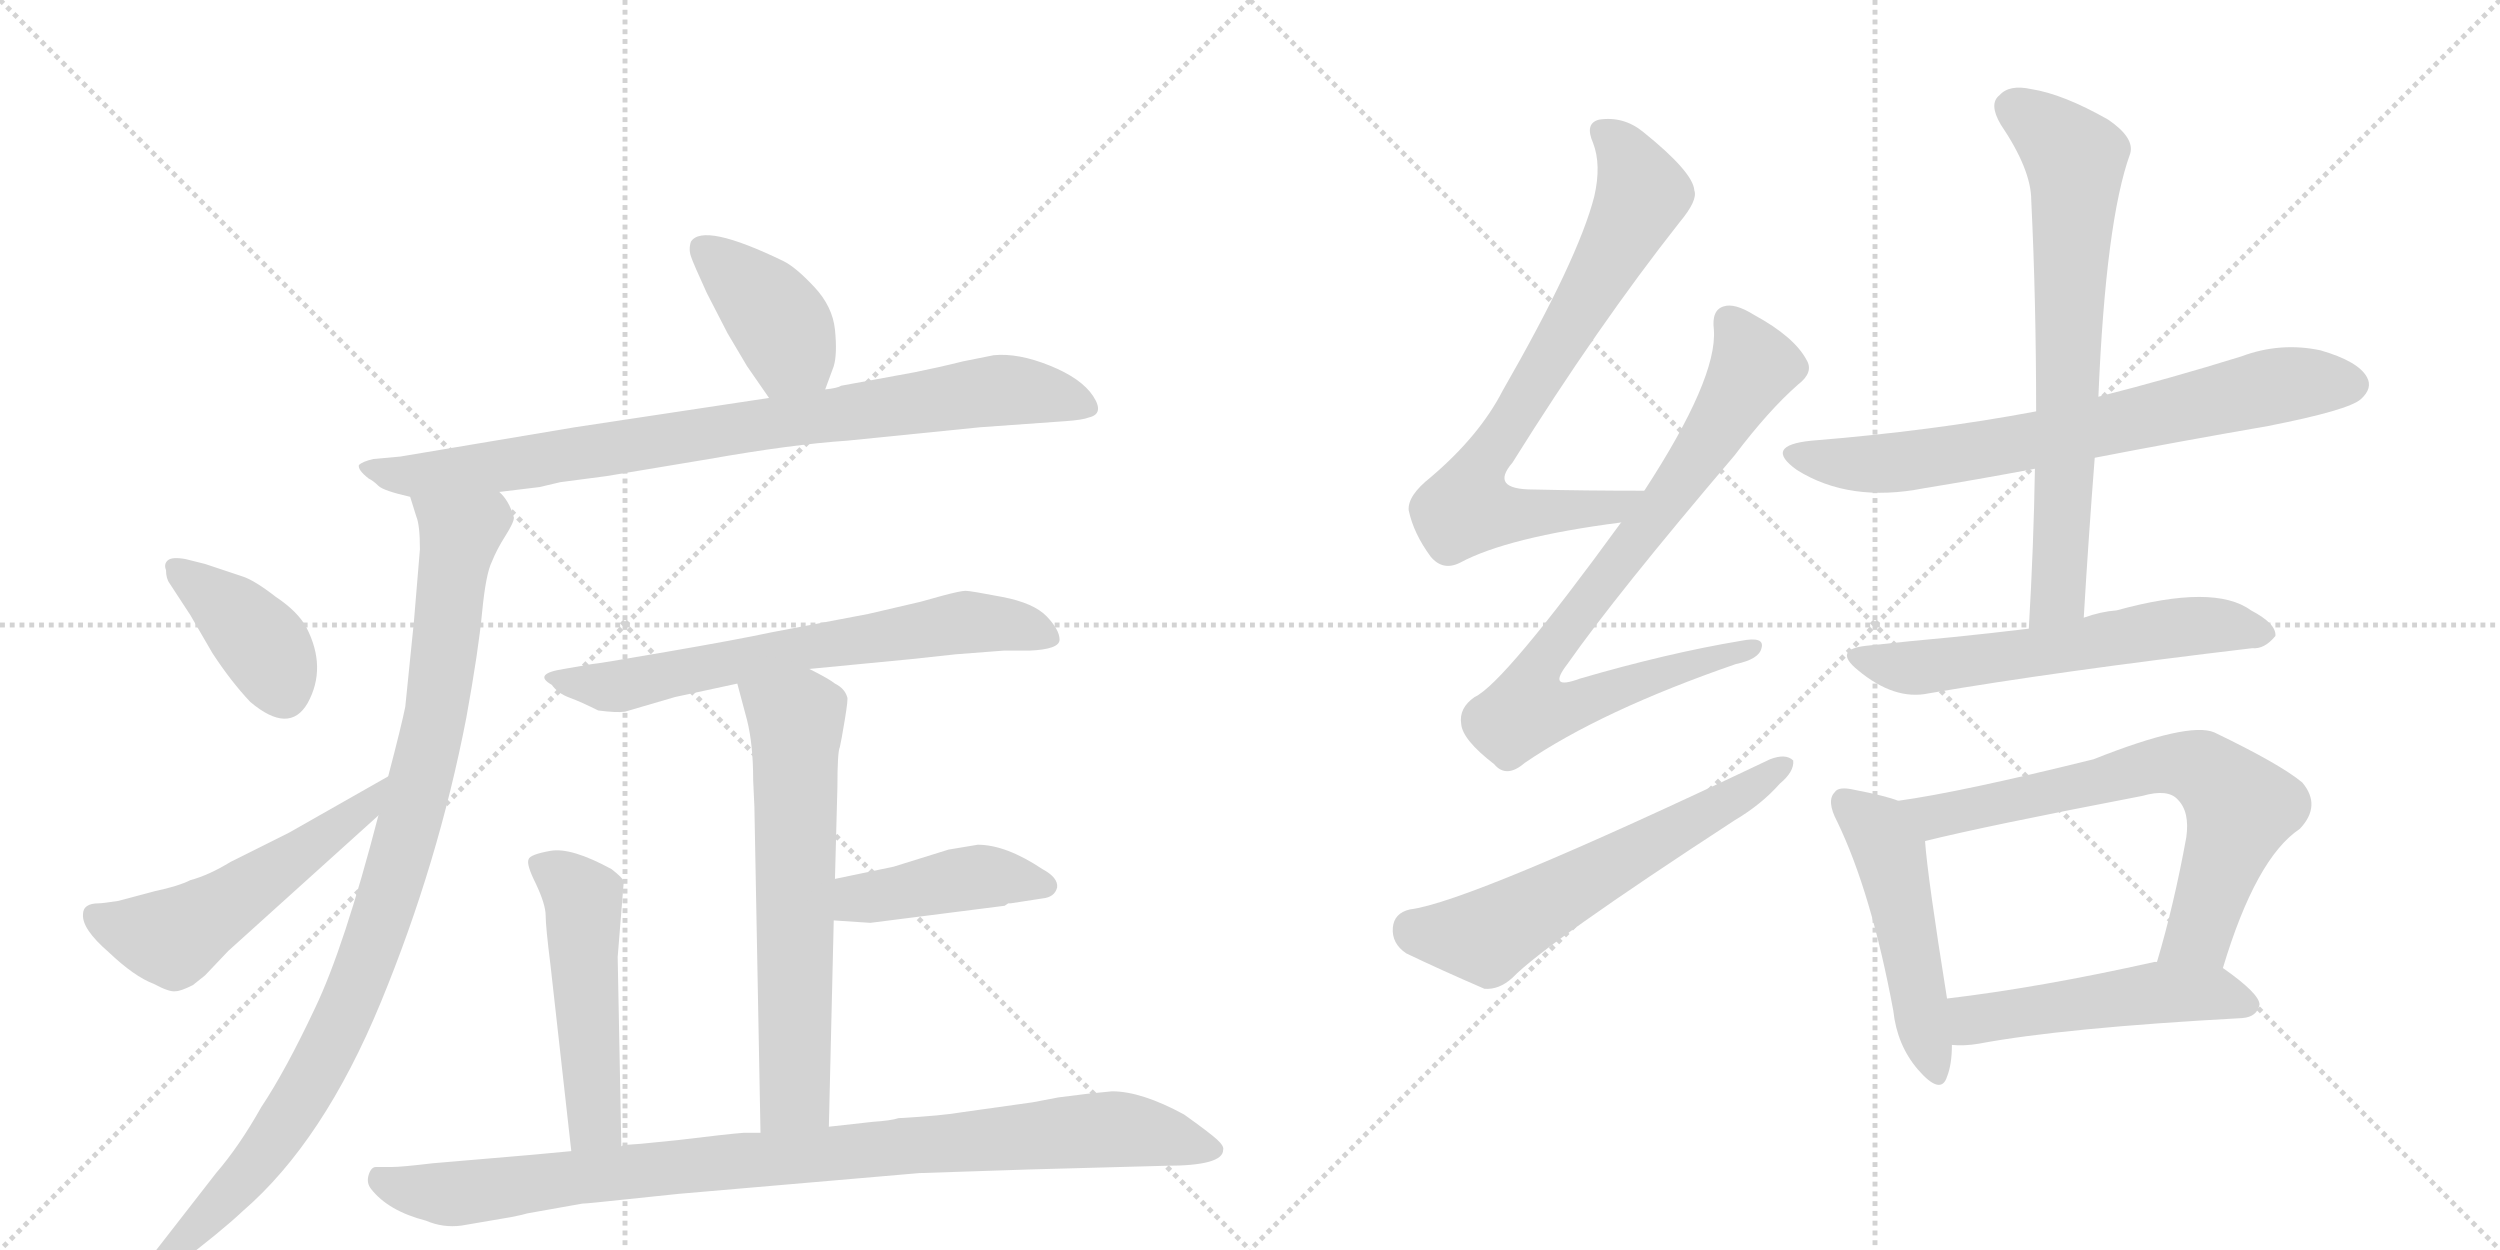 <svg version="1.1" viewBox="0 0 2048 1024" xmlns="http://www.w3.org/2000/svg">
  <g stroke="lightgray" stroke-dasharray="1,1" stroke-width="1" transform="scale(4, 4)">
    <line x1="0" y1="0" x2="256" y2="256"></line>
    <line x1="256" y1="0" x2="0" y2="256"></line>
    <line x1="128" y1="0" x2="128" y2="256"></line>
    <line x1="0" y1="128" x2="256" y2="128"></line>
    <line x1="256" y1="0" x2="512" y2="256"></line>
    <line x1="512" y1="0" x2="256" y2="256"></line>
    <line x1="384" y1="0" x2="384" y2="256"></line>
    <line x1="256" y1="128" x2="512" y2="128"></line>
  </g>
<g transform="scale(1, -1) translate(0, -850)">
   <style type="text/css">
    @keyframes keyframes0 {
      from {
       stroke: black;
       stroke-dashoffset: 398;
       stroke-width: 128;
       }
       56% {
       animation-timing-function: step-end;
       stroke: black;
       stroke-dashoffset: 0;
       stroke-width: 128;
       }
       to {
       stroke: black;
       stroke-width: 1024;
       }
       }
       #make-me-a-hanzi-animation-0 {
         animation: keyframes0 0.574s both;
         animation-delay: 0s;
         animation-timing-function: linear;
       }
    @keyframes keyframes1 {
      from {
       stroke: black;
       stroke-dashoffset: 853;
       stroke-width: 128;
       }
       74% {
       animation-timing-function: step-end;
       stroke: black;
       stroke-dashoffset: 0;
       stroke-width: 128;
       }
       to {
       stroke: black;
       stroke-width: 1024;
       }
       }
       #make-me-a-hanzi-animation-1 {
         animation: keyframes1 0.944s both;
         animation-delay: 0.574s;
         animation-timing-function: linear;
       }
    @keyframes keyframes2 {
      from {
       stroke: black;
       stroke-dashoffset: 988;
       stroke-width: 128;
       }
       76% {
       animation-timing-function: step-end;
       stroke: black;
       stroke-dashoffset: 0;
       stroke-width: 128;
       }
       to {
       stroke: black;
       stroke-width: 1024;
       }
       }
       #make-me-a-hanzi-animation-2 {
         animation: keyframes2 1.054s both;
         animation-delay: 1.518s;
         animation-timing-function: linear;
       }
    @keyframes keyframes3 {
      from {
       stroke: black;
       stroke-dashoffset: 394;
       stroke-width: 128;
       }
       56% {
       animation-timing-function: step-end;
       stroke: black;
       stroke-dashoffset: 0;
       stroke-width: 128;
       }
       to {
       stroke: black;
       stroke-width: 1024;
       }
       }
       #make-me-a-hanzi-animation-3 {
         animation: keyframes3 0.571s both;
         animation-delay: 2.572s;
         animation-timing-function: linear;
       }
    @keyframes keyframes4 {
      from {
       stroke: black;
       stroke-dashoffset: 535;
       stroke-width: 128;
       }
       64% {
       animation-timing-function: step-end;
       stroke: black;
       stroke-dashoffset: 0;
       stroke-width: 128;
       }
       to {
       stroke: black;
       stroke-width: 1024;
       }
       }
       #make-me-a-hanzi-animation-4 {
         animation: keyframes4 0.685s both;
         animation-delay: 3.143s;
         animation-timing-function: linear;
       }
    @keyframes keyframes5 {
      from {
       stroke: black;
       stroke-dashoffset: 669;
       stroke-width: 128;
       }
       69% {
       animation-timing-function: step-end;
       stroke: black;
       stroke-dashoffset: 0;
       stroke-width: 128;
       }
       to {
       stroke: black;
       stroke-width: 1024;
       }
       }
       #make-me-a-hanzi-animation-5 {
         animation: keyframes5 0.794s both;
         animation-delay: 3.828s;
         animation-timing-function: linear;
       }
    @keyframes keyframes6 {
      from {
       stroke: black;
       stroke-dashoffset: 641;
       stroke-width: 128;
       }
       68% {
       animation-timing-function: step-end;
       stroke: black;
       stroke-dashoffset: 0;
       stroke-width: 128;
       }
       to {
       stroke: black;
       stroke-width: 1024;
       }
       }
       #make-me-a-hanzi-animation-6 {
         animation: keyframes6 0.772s both;
         animation-delay: 4.623s;
         animation-timing-function: linear;
       }
    @keyframes keyframes7 {
      from {
       stroke: black;
       stroke-dashoffset: 428;
       stroke-width: 128;
       }
       58% {
       animation-timing-function: step-end;
       stroke: black;
       stroke-dashoffset: 0;
       stroke-width: 128;
       }
       to {
       stroke: black;
       stroke-width: 1024;
       }
       }
       #make-me-a-hanzi-animation-7 {
         animation: keyframes7 0.598s both;
         animation-delay: 5.394s;
         animation-timing-function: linear;
       }
    @keyframes keyframes8 {
      from {
       stroke: black;
       stroke-dashoffset: 508;
       stroke-width: 128;
       }
       62% {
       animation-timing-function: step-end;
       stroke: black;
       stroke-dashoffset: 0;
       stroke-width: 128;
       }
       to {
       stroke: black;
       stroke-width: 1024;
       }
       }
       #make-me-a-hanzi-animation-8 {
         animation: keyframes8 0.663s both;
         animation-delay: 5.993s;
         animation-timing-function: linear;
       }
    @keyframes keyframes9 {
      from {
       stroke: black;
       stroke-dashoffset: 942;
       stroke-width: 128;
       }
       75% {
       animation-timing-function: step-end;
       stroke: black;
       stroke-dashoffset: 0;
       stroke-width: 128;
       }
       to {
       stroke: black;
       stroke-width: 1024;
       }
       }
       #make-me-a-hanzi-animation-9 {
         animation: keyframes9 1.017s both;
         animation-delay: 6.656s;
         animation-timing-function: linear;
       }
    @keyframes keyframes10 {
      from {
       stroke: black;
       stroke-dashoffset: 754;
       stroke-width: 128;
       }
       71% {
       animation-timing-function: step-end;
       stroke: black;
       stroke-dashoffset: 0;
       stroke-width: 128;
       }
       to {
       stroke: black;
       stroke-width: 1024;
       }
       }
       #make-me-a-hanzi-animation-10 {
         animation: keyframes10 0.864s both;
         animation-delay: 7.673s;
         animation-timing-function: linear;
       }
    @keyframes keyframes11 {
      from {
       stroke: black;
       stroke-dashoffset: 808;
       stroke-width: 128;
       }
       72% {
       animation-timing-function: step-end;
       stroke: black;
       stroke-dashoffset: 0;
       stroke-width: 128;
       }
       to {
       stroke: black;
       stroke-width: 1024;
       }
       }
       #make-me-a-hanzi-animation-11 {
         animation: keyframes11 0.908s both;
         animation-delay: 8.536s;
         animation-timing-function: linear;
       }
    @keyframes keyframes12 {
      from {
       stroke: black;
       stroke-dashoffset: 600;
       stroke-width: 128;
       }
       66% {
       animation-timing-function: step-end;
       stroke: black;
       stroke-dashoffset: 0;
       stroke-width: 128;
       }
       to {
       stroke: black;
       stroke-width: 1024;
       }
       }
       #make-me-a-hanzi-animation-12 {
         animation: keyframes12 0.738s both;
         animation-delay: 9.444s;
         animation-timing-function: linear;
       }
    @keyframes keyframes13 {
      from {
       stroke: black;
       stroke-dashoffset: 716;
       stroke-width: 128;
       }
       70% {
       animation-timing-function: step-end;
       stroke: black;
       stroke-dashoffset: 0;
       stroke-width: 128;
       }
       to {
       stroke: black;
       stroke-width: 1024;
       }
       }
       #make-me-a-hanzi-animation-13 {
         animation: keyframes13 0.833s both;
         animation-delay: 10.182s;
         animation-timing-function: linear;
       }
    @keyframes keyframes14 {
      from {
       stroke: black;
       stroke-dashoffset: 704;
       stroke-width: 128;
       }
       70% {
       animation-timing-function: step-end;
       stroke: black;
       stroke-dashoffset: 0;
       stroke-width: 128;
       }
       to {
       stroke: black;
       stroke-width: 1024;
       }
       }
       #make-me-a-hanzi-animation-14 {
         animation: keyframes14 0.823s both;
         animation-delay: 11.015s;
         animation-timing-function: linear;
       }
    @keyframes keyframes15 {
      from {
       stroke: black;
       stroke-dashoffset: 590;
       stroke-width: 128;
       }
       66% {
       animation-timing-function: step-end;
       stroke: black;
       stroke-dashoffset: 0;
       stroke-width: 128;
       }
       to {
       stroke: black;
       stroke-width: 1024;
       }
       }
       #make-me-a-hanzi-animation-15 {
         animation: keyframes15 0.73s both;
         animation-delay: 11.838s;
         animation-timing-function: linear;
       }
    @keyframes keyframes16 {
      from {
       stroke: black;
       stroke-dashoffset: 494;
       stroke-width: 128;
       }
       62% {
       animation-timing-function: step-end;
       stroke: black;
       stroke-dashoffset: 0;
       stroke-width: 128;
       }
       to {
       stroke: black;
       stroke-width: 1024;
       }
       }
       #make-me-a-hanzi-animation-16 {
         animation: keyframes16 0.652s both;
         animation-delay: 12.568s;
         animation-timing-function: linear;
       }
    @keyframes keyframes17 {
      from {
       stroke: black;
       stroke-dashoffset: 692;
       stroke-width: 128;
       }
       69% {
       animation-timing-function: step-end;
       stroke: black;
       stroke-dashoffset: 0;
       stroke-width: 128;
       }
       to {
       stroke: black;
       stroke-width: 1024;
       }
       }
       #make-me-a-hanzi-animation-17 {
         animation: keyframes17 0.813s both;
         animation-delay: 13.22s;
         animation-timing-function: linear;
       }
    @keyframes keyframes18 {
      from {
       stroke: black;
       stroke-dashoffset: 504;
       stroke-width: 128;
       }
       62% {
       animation-timing-function: step-end;
       stroke: black;
       stroke-dashoffset: 0;
       stroke-width: 128;
       }
       to {
       stroke: black;
       stroke-width: 1024;
       }
       }
       #make-me-a-hanzi-animation-18 {
         animation: keyframes18 0.66s both;
         animation-delay: 14.033s;
         animation-timing-function: linear;
       }
</style>
<path d="M 676 531 L 683 550 Q 686 560 684 580 Q 682 599 667 615 Q 652 631 642 636 Q 576 668 566 652 Q 564 646 566 640 Q 568 634 579 610 L 596 577 L 612 550 L 630 524 C 647 499 666 503 676 531 Z" fill="lightgray"></path> 
<path d="M 409 447 L 442 451 L 459 455 L 497 460 L 581 474 Q 649 486 694 489 L 803 500 L 873 505 Q 887 506 892 508 Q 905 511 895.5 525.5 Q 886 540 860 550.5 Q 834 561 814 559 L 789 554 Q 769 549 749 545 L 689 534 Q 686 532 676 531 L 630 524 L 471 500 L 328 476 L 306 474 Q 297 472 294 469 Q 293 465 302 458 Q 306 456 310 452 Q 314 448 336 443 L 409 447 Z" fill="lightgray"></path> 
<path d="M 310 182 Q 282 74 258 24 Q 234 -27 214 -57 Q 196 -89 177 -111 L 128 -174 L 111 -193 Q 101 -206 106 -210 Q 111 -213 118 -208 L 144 -187 Q 181 -159 199 -142 Q 265 -85 312 29 Q 359 143 382 262 Q 392 317 395 349 Q 398 380 403 390 Q 407 400 414 411 Q 421 422 421 426 Q 417 440 409 447 C 394 473 327 472 336 443 L 341 427 Q 344 420 344 400 L 339 340 L 332 271 Q 329 256 318 214 L 310 182 Z" fill="lightgray"></path> 
<path d="M 152 392 Q 141 394 137.5 391 Q 134 388 136 383 Q 136 376 139 372 L 156 346 L 174 315 Q 189 292 205 275 Q 237 248 252 274 Q 268 303 251 336 Q 244 349 226 361 Q 208 375 198 378 L 168 388 L 152 392 Z" fill="lightgray"></path> 
<path d="M 68 101 Q 67 89 89 70 Q 110 50 126 44 Q 139 37 144 38 Q 148 38 158 43 L 168 51 L 187 71 L 310 182 C 332 202 344 229 318 214 L 237 168 L 189 144 Q 171 133 156 129 Q 146 124 127 120 L 97 112 Q 84 110 81 110 Q 68 110 68 101 Z" fill="lightgray"></path> 
<path d="M 663 302 L 746 310 Q 764 312 783 314 L 822 317 L 843 317 Q 868 318 868 326 Q 868 334 857.5 345 Q 847 356 821 361 Q 795 366 791 366 Q 787 366 772 362 L 754 357 L 711 347 L 632 332 Q 604 326 546 316 Q 488 306 485 306 L 462 302 Q 436 298 452 289 Q 457 282 466.5 278.5 Q 476 275 490 268 Q 505 266 512 267 L 553 279 L 604 290 L 663 302 Z" fill="lightgray"></path> 
<path d="M 679 -73 L 683 96 L 684 130 L 686 205 Q 686 234 688 238 Q 689 242 692 260 Q 695 278 694 279 Q 692 286 684 290 Q 679 294 663 302 C 636 316 596 319 604 290 L 612 260 Q 617 240 617 211 L 618 189 L 623 -78 C 624 -108 678 -103 679 -73 Z" fill="lightgray"></path> 
<path d="M 683 96 L 713 94 L 823 108 L 826 110 L 828 110 L 854 114 Q 864 115 866 123 Q 867 131 854 138 Q 824 158 801 158 L 777 154 L 732 140 L 684 130 C 655 124 653 98 683 96 Z" fill="lightgray"></path> 
<path d="M 509 -89 L 506 66 L 511 128 Q 510 131 501 138 Q 468 156 451 153 Q 434 150 433 146 Q 431 142 439 126 Q 447 109 447 100 Q 447 91 451 59 L 468 -93 C 471 -123 510 -119 509 -89 Z" fill="lightgray"></path> 
<path d="M 419 -147 Q 429 -145 432 -144 L 477 -136 Q 479 -136 489 -135 L 556 -128 L 753 -111 L 844 -108 L 955 -105 Q 1002 -105 1002 -92 Q 1003 -89 997 -83.5 Q 991 -78 970 -63 Q 935 -44 911 -44 L 891 -46 L 867 -49 L 846 -53 L 789 -61 Q 772 -64 736 -66 Q 730 -68 715 -69 L 679 -73 L 623 -78 L 609 -78 Q 596 -79 555 -84 L 525 -87 L 511 -88 L 509 -89 L 468 -93 L 436 -96 L 354 -103 Q 329 -106 321 -106 L 308 -106 Q 304 -106 302 -112.5 Q 300 -119 304 -124 Q 318 -142 349 -150 Q 363 -156 378 -154 L 419 -147 Z" fill="lightgray"></path> 
<path d="M 1347 448 Q 1298 448 1256 449 Q 1220 449 1239 471 Q 1309 583 1376 668 Q 1391 686 1388 694 Q 1387 709 1346 742 Q 1330 755 1310 752 Q 1298 749 1305 733 Q 1312 715 1306 689 Q 1293 638 1231 530 Q 1212 493 1172 459 Q 1153 444 1154 432 Q 1158 413 1172 394 Q 1182 382 1196 389 Q 1235 410 1328 422 C 1358 426 1377 448 1347 448 Z" fill="lightgray"></path> 
<path d="M 1328 422 Q 1232 290 1208 279 Q 1195 270 1197 257 Q 1198 244 1224 224 Q 1234 212 1249 225 Q 1312 268 1422 306 Q 1441 310 1443 319 Q 1446 329 1426 325 Q 1366 315 1294 294 Q 1267 284 1284 306 Q 1324 363 1421 477 Q 1449 514 1473 535 Q 1486 545 1480 555 Q 1470 574 1437 592 Q 1421 602 1412 599 Q 1402 596 1404 580 Q 1407 540 1347 448 L 1328 422 Z" fill="lightgray"></path> 
<path d="M 1155 105 Q 1142 102 1141 90 Q 1140 77 1152 69 Q 1179 56 1216 40 Q 1228 39 1239 49 Q 1266 77 1421 178 Q 1443 191 1458 208 Q 1470 218 1469 227 Q 1463 233 1450 228 Q 1204 111 1155 105 Z" fill="lightgray"></path> 
<path d="M 1716 475 Q 1783 488 1858 501 Q 1924 514 1934 523 Q 1944 532 1939 541 Q 1932 554 1901 563 Q 1868 570 1836 558 Q 1778 540 1719 525 L 1668 513 Q 1583 497 1484 489 Q 1444 485 1472 465 Q 1515 438 1576 450 Q 1619 457 1667 466 L 1716 475 Z" fill="lightgray"></path> 
<path d="M 1707 344 Q 1711 411 1716 475 L 1719 525 Q 1725 669 1745 724 Q 1749 737 1727 752 Q 1690 773 1664 777 Q 1646 781 1638 772 Q 1629 765 1639 748 Q 1664 711 1664 686 Q 1668 604 1668 513 L 1667 466 Q 1666 403 1662 335 C 1660 305 1705 314 1707 344 Z" fill="lightgray"></path> 
<path d="M 1662 335 Q 1629 331 1599 328 Q 1566 325 1529 321 Q 1501 318 1522 301 Q 1552 276 1580 282 Q 1685 300 1845 319 Q 1855 318 1864 329 Q 1865 339 1844 350 Q 1814 372 1734 350 Q 1721 349 1707 344 L 1662 335 Z" fill="lightgray"></path> 
<path d="M 1555 194 Q 1545 198 1519 203 Q 1506 206 1503 201 Q 1496 194 1505 177 Q 1533 119 1551 22 Q 1554 -6 1571 -26 Q 1590 -48 1595 -32 Q 1599 -22 1599 -6 L 1595 32 Q 1579 132 1577 161 C 1575 187 1575 187 1555 194 Z" fill="lightgray"></path> 
<path d="M 1821 57 Q 1848 147 1884 171 Q 1902 190 1886 209 Q 1868 224 1814 250 Q 1793 259 1715 228 Q 1606 201 1555 194 C 1525 189 1548 154 1577 161 Q 1625 173 1755 198 Q 1776 204 1784 195 Q 1794 185 1791 164 Q 1781 109 1767 62 C 1759 33 1812 28 1821 57 Z" fill="lightgray"></path> 
<path d="M 1599 -6 Q 1609 -7 1621 -5 Q 1690 8 1837 16 Q 1849 17 1851 27 Q 1851 36 1821 57 L 1767 62 Q 1766 62 1765 62 Q 1671 41 1595 32 C 1565 28 1569 -5 1599 -6 Z" fill="lightgray"></path> 
      <clipPath id="make-me-a-hanzi-clip-0">
      <path d="M 676 531 L 683 550 Q 686 560 684 580 Q 682 599 667 615 Q 652 631 642 636 Q 576 668 566 652 Q 564 646 566 640 Q 568 634 579 610 L 596 577 L 612 550 L 630 524 C 647 499 666 503 676 531 Z" fill="lightgray"></path>
      </clipPath>
      <path clip-path="url(#make-me-a-hanzi-clip-0)" d="M 575 646 L 626 602 L 667 540 " fill="none" id="make-me-a-hanzi-animation-0" stroke-dasharray="270 540" stroke-linecap="round"></path>

      <clipPath id="make-me-a-hanzi-clip-1">
      <path d="M 409 447 L 442 451 L 459 455 L 497 460 L 581 474 Q 649 486 694 489 L 803 500 L 873 505 Q 887 506 892 508 Q 905 511 895.5 525.5 Q 886 540 860 550.5 Q 834 561 814 559 L 789 554 Q 769 549 749 545 L 689 534 Q 686 532 676 531 L 630 524 L 471 500 L 328 476 L 306 474 Q 297 472 294 469 Q 293 465 302 458 Q 306 456 310 452 Q 314 448 336 443 L 409 447 Z" fill="lightgray"></path>
      </clipPath>
      <path clip-path="url(#make-me-a-hanzi-clip-1)" d="M 302 466 L 331 459 L 371 463 L 813 530 L 844 530 L 891 517 " fill="none" id="make-me-a-hanzi-animation-1" stroke-dasharray="725 1450" stroke-linecap="round"></path>

      <clipPath id="make-me-a-hanzi-clip-2">
      <path d="M 310 182 Q 282 74 258 24 Q 234 -27 214 -57 Q 196 -89 177 -111 L 128 -174 L 111 -193 Q 101 -206 106 -210 Q 111 -213 118 -208 L 144 -187 Q 181 -159 199 -142 Q 265 -85 312 29 Q 359 143 382 262 Q 392 317 395 349 Q 398 380 403 390 Q 407 400 414 411 Q 421 422 421 426 Q 417 440 409 447 C 394 473 327 472 336 443 L 341 427 Q 344 420 344 400 L 339 340 L 332 271 Q 329 256 318 214 L 310 182 Z" fill="lightgray"></path>
      </clipPath>
      <path clip-path="url(#make-me-a-hanzi-clip-2)" d="M 343 441 L 376 410 L 353 245 L 299 59 L 273 -3 L 217 -94 L 112 -205 " fill="none" id="make-me-a-hanzi-animation-2" stroke-dasharray="860 1720" stroke-linecap="round"></path>

      <clipPath id="make-me-a-hanzi-clip-3">
      <path d="M 152 392 Q 141 394 137.5 391 Q 134 388 136 383 Q 136 376 139 372 L 156 346 L 174 315 Q 189 292 205 275 Q 237 248 252 274 Q 268 303 251 336 Q 244 349 226 361 Q 208 375 198 378 L 168 388 L 152 392 Z" fill="lightgray"></path>
      </clipPath>
      <path clip-path="url(#make-me-a-hanzi-clip-3)" d="M 145 385 L 210 328 L 233 282 " fill="none" id="make-me-a-hanzi-animation-3" stroke-dasharray="266 532" stroke-linecap="round"></path>

      <clipPath id="make-me-a-hanzi-clip-4">
      <path d="M 68 101 Q 67 89 89 70 Q 110 50 126 44 Q 139 37 144 38 Q 148 38 158 43 L 168 51 L 187 71 L 310 182 C 332 202 344 229 318 214 L 237 168 L 189 144 Q 171 133 156 129 Q 146 124 127 120 L 97 112 Q 84 110 81 110 Q 68 110 68 101 Z" fill="lightgray"></path>
      </clipPath>
      <path clip-path="url(#make-me-a-hanzi-clip-4)" d="M 79 99 L 144 83 L 296 186 L 311 210 " fill="none" id="make-me-a-hanzi-animation-4" stroke-dasharray="407 814" stroke-linecap="round"></path>

      <clipPath id="make-me-a-hanzi-clip-5">
      <path d="M 663 302 L 746 310 Q 764 312 783 314 L 822 317 L 843 317 Q 868 318 868 326 Q 868 334 857.5 345 Q 847 356 821 361 Q 795 366 791 366 Q 787 366 772 362 L 754 357 L 711 347 L 632 332 Q 604 326 546 316 Q 488 306 485 306 L 462 302 Q 436 298 452 289 Q 457 282 466.5 278.5 Q 476 275 490 268 Q 505 266 512 267 L 553 279 L 604 290 L 663 302 Z" fill="lightgray"></path>
      </clipPath>
      <path clip-path="url(#make-me-a-hanzi-clip-5)" d="M 455 297 L 477 289 L 507 288 L 791 340 L 824 339 L 860 328 " fill="none" id="make-me-a-hanzi-animation-5" stroke-dasharray="541 1082" stroke-linecap="round"></path>

      <clipPath id="make-me-a-hanzi-clip-6">
      <path d="M 679 -73 L 683 96 L 684 130 L 686 205 Q 686 234 688 238 Q 689 242 692 260 Q 695 278 694 279 Q 692 286 684 290 Q 679 294 663 302 C 636 316 596 319 604 290 L 612 260 Q 617 240 617 211 L 618 189 L 623 -78 C 624 -108 678 -103 679 -73 Z" fill="lightgray"></path>
      </clipPath>
      <path clip-path="url(#make-me-a-hanzi-clip-6)" d="M 613 284 L 652 260 L 651 -47 L 629 -70 " fill="none" id="make-me-a-hanzi-animation-6" stroke-dasharray="513 1026" stroke-linecap="round"></path>

      <clipPath id="make-me-a-hanzi-clip-7">
      <path d="M 683 96 L 713 94 L 823 108 L 826 110 L 828 110 L 854 114 Q 864 115 866 123 Q 867 131 854 138 Q 824 158 801 158 L 777 154 L 732 140 L 684 130 C 655 124 653 98 683 96 Z" fill="lightgray"></path>
      </clipPath>
      <path clip-path="url(#make-me-a-hanzi-clip-7)" d="M 691 101 L 700 113 L 787 130 L 824 131 L 855 124 " fill="none" id="make-me-a-hanzi-animation-7" stroke-dasharray="300 600" stroke-linecap="round"></path>

      <clipPath id="make-me-a-hanzi-clip-8">
      <path d="M 509 -89 L 506 66 L 511 128 Q 510 131 501 138 Q 468 156 451 153 Q 434 150 433 146 Q 431 142 439 126 Q 447 109 447 100 Q 447 91 451 59 L 468 -93 C 471 -123 510 -119 509 -89 Z" fill="lightgray"></path>
      </clipPath>
      <path clip-path="url(#make-me-a-hanzi-clip-8)" d="M 439 143 L 469 123 L 478 107 L 487 -71 L 474 -85 " fill="none" id="make-me-a-hanzi-animation-8" stroke-dasharray="380 760" stroke-linecap="round"></path>

      <clipPath id="make-me-a-hanzi-clip-9">
      <path d="M 419 -147 Q 429 -145 432 -144 L 477 -136 Q 479 -136 489 -135 L 556 -128 L 753 -111 L 844 -108 L 955 -105 Q 1002 -105 1002 -92 Q 1003 -89 997 -83.5 Q 991 -78 970 -63 Q 935 -44 911 -44 L 891 -46 L 867 -49 L 846 -53 L 789 -61 Q 772 -64 736 -66 Q 730 -68 715 -69 L 679 -73 L 623 -78 L 609 -78 Q 596 -79 555 -84 L 525 -87 L 511 -88 L 509 -89 L 468 -93 L 436 -96 L 354 -103 Q 329 -106 321 -106 L 308 -106 Q 304 -106 302 -112.5 Q 300 -119 304 -124 Q 318 -142 349 -150 Q 363 -156 378 -154 L 419 -147 Z" fill="lightgray"></path>
      </clipPath>
      <path clip-path="url(#make-me-a-hanzi-clip-9)" d="M 313 -117 L 371 -128 L 584 -102 L 909 -75 L 994 -91 " fill="none" id="make-me-a-hanzi-animation-9" stroke-dasharray="814 1628" stroke-linecap="round"></path>

      <clipPath id="make-me-a-hanzi-clip-10">
      <path d="M 1347 448 Q 1298 448 1256 449 Q 1220 449 1239 471 Q 1309 583 1376 668 Q 1391 686 1388 694 Q 1387 709 1346 742 Q 1330 755 1310 752 Q 1298 749 1305 733 Q 1312 715 1306 689 Q 1293 638 1231 530 Q 1212 493 1172 459 Q 1153 444 1154 432 Q 1158 413 1172 394 Q 1182 382 1196 389 Q 1235 410 1328 422 C 1358 426 1377 448 1347 448 Z" fill="lightgray"></path>
      </clipPath>
      <path clip-path="url(#make-me-a-hanzi-clip-10)" d="M 1313 741 L 1337 713 L 1343 685 L 1282 575 L 1208 459 L 1201 434 L 1227 429 L 1316 432 L 1339 447 " fill="none" id="make-me-a-hanzi-animation-10" stroke-dasharray="626 1252" stroke-linecap="round"></path>

      <clipPath id="make-me-a-hanzi-clip-11">
      <path d="M 1328 422 Q 1232 290 1208 279 Q 1195 270 1197 257 Q 1198 244 1224 224 Q 1234 212 1249 225 Q 1312 268 1422 306 Q 1441 310 1443 319 Q 1446 329 1426 325 Q 1366 315 1294 294 Q 1267 284 1284 306 Q 1324 363 1421 477 Q 1449 514 1473 535 Q 1486 545 1480 555 Q 1470 574 1437 592 Q 1421 602 1412 599 Q 1402 596 1404 580 Q 1407 540 1347 448 L 1328 422 Z" fill="lightgray"></path>
      </clipPath>
      <path clip-path="url(#make-me-a-hanzi-clip-11)" d="M 1417 586 L 1437 550 L 1373 451 L 1268 316 L 1261 276 L 1294 274 L 1435 319 " fill="none" id="make-me-a-hanzi-animation-11" stroke-dasharray="680 1360" stroke-linecap="round"></path>

      <clipPath id="make-me-a-hanzi-clip-12">
      <path d="M 1155 105 Q 1142 102 1141 90 Q 1140 77 1152 69 Q 1179 56 1216 40 Q 1228 39 1239 49 Q 1266 77 1421 178 Q 1443 191 1458 208 Q 1470 218 1469 227 Q 1463 233 1450 228 Q 1204 111 1155 105 Z" fill="lightgray"></path>
      </clipPath>
      <path clip-path="url(#make-me-a-hanzi-clip-12)" d="M 1157 89 L 1217 82 L 1463 224 " fill="none" id="make-me-a-hanzi-animation-12" stroke-dasharray="472 944" stroke-linecap="round"></path>

      <clipPath id="make-me-a-hanzi-clip-13">
      <path d="M 1716 475 Q 1783 488 1858 501 Q 1924 514 1934 523 Q 1944 532 1939 541 Q 1932 554 1901 563 Q 1868 570 1836 558 Q 1778 540 1719 525 L 1668 513 Q 1583 497 1484 489 Q 1444 485 1472 465 Q 1515 438 1576 450 Q 1619 457 1667 466 L 1716 475 Z" fill="lightgray"></path>
      </clipPath>
      <path clip-path="url(#make-me-a-hanzi-clip-13)" d="M 1475 479 L 1498 472 L 1549 470 L 1669 489 L 1871 535 L 1927 535 " fill="none" id="make-me-a-hanzi-animation-13" stroke-dasharray="588 1176" stroke-linecap="round"></path>

      <clipPath id="make-me-a-hanzi-clip-14">
      <path d="M 1707 344 Q 1711 411 1716 475 L 1719 525 Q 1725 669 1745 724 Q 1749 737 1727 752 Q 1690 773 1664 777 Q 1646 781 1638 772 Q 1629 765 1639 748 Q 1664 711 1664 686 Q 1668 604 1668 513 L 1667 466 Q 1666 403 1662 335 C 1660 305 1705 314 1707 344 Z" fill="lightgray"></path>
      </clipPath>
      <path clip-path="url(#make-me-a-hanzi-clip-14)" d="M 1651 761 L 1700 720 L 1687 368 L 1668 342 " fill="none" id="make-me-a-hanzi-animation-14" stroke-dasharray="576 1152" stroke-linecap="round"></path>

      <clipPath id="make-me-a-hanzi-clip-15">
      <path d="M 1662 335 Q 1629 331 1599 328 Q 1566 325 1529 321 Q 1501 318 1522 301 Q 1552 276 1580 282 Q 1685 300 1845 319 Q 1855 318 1864 329 Q 1865 339 1844 350 Q 1814 372 1734 350 Q 1721 349 1707 344 L 1662 335 Z" fill="lightgray"></path>
      </clipPath>
      <path clip-path="url(#make-me-a-hanzi-clip-15)" d="M 1524 312 L 1571 303 L 1787 337 L 1823 338 L 1854 331 " fill="none" id="make-me-a-hanzi-animation-15" stroke-dasharray="462 924" stroke-linecap="round"></path>

      <clipPath id="make-me-a-hanzi-clip-16">
      <path d="M 1555 194 Q 1545 198 1519 203 Q 1506 206 1503 201 Q 1496 194 1505 177 Q 1533 119 1551 22 Q 1554 -6 1571 -26 Q 1590 -48 1595 -32 Q 1599 -22 1599 -6 L 1595 32 Q 1579 132 1577 161 C 1575 187 1575 187 1555 194 Z" fill="lightgray"></path>
      </clipPath>
      <path clip-path="url(#make-me-a-hanzi-clip-16)" d="M 1511 193 L 1538 171 L 1548 152 L 1584 -26 " fill="none" id="make-me-a-hanzi-animation-16" stroke-dasharray="366 732" stroke-linecap="round"></path>

      <clipPath id="make-me-a-hanzi-clip-17">
      <path d="M 1821 57 Q 1848 147 1884 171 Q 1902 190 1886 209 Q 1868 224 1814 250 Q 1793 259 1715 228 Q 1606 201 1555 194 C 1525 189 1548 154 1577 161 Q 1625 173 1755 198 Q 1776 204 1784 195 Q 1794 185 1791 164 Q 1781 109 1767 62 C 1759 33 1812 28 1821 57 Z" fill="lightgray"></path>
      </clipPath>
      <path clip-path="url(#make-me-a-hanzi-clip-17)" d="M 1561 190 L 1586 181 L 1769 224 L 1803 220 L 1836 188 L 1802 86 L 1774 67 " fill="none" id="make-me-a-hanzi-animation-17" stroke-dasharray="564 1128" stroke-linecap="round"></path>

      <clipPath id="make-me-a-hanzi-clip-18">
      <path d="M 1599 -6 Q 1609 -7 1621 -5 Q 1690 8 1837 16 Q 1849 17 1851 27 Q 1851 36 1821 57 L 1767 62 Q 1766 62 1765 62 Q 1671 41 1595 32 C 1565 28 1569 -5 1599 -6 Z" fill="lightgray"></path>
      </clipPath>
      <path clip-path="url(#make-me-a-hanzi-clip-18)" d="M 1604 1 L 1616 15 L 1762 37 L 1812 37 L 1842 27 " fill="none" id="make-me-a-hanzi-animation-18" stroke-dasharray="376 752" stroke-linecap="round"></path>

</g>
</svg>
